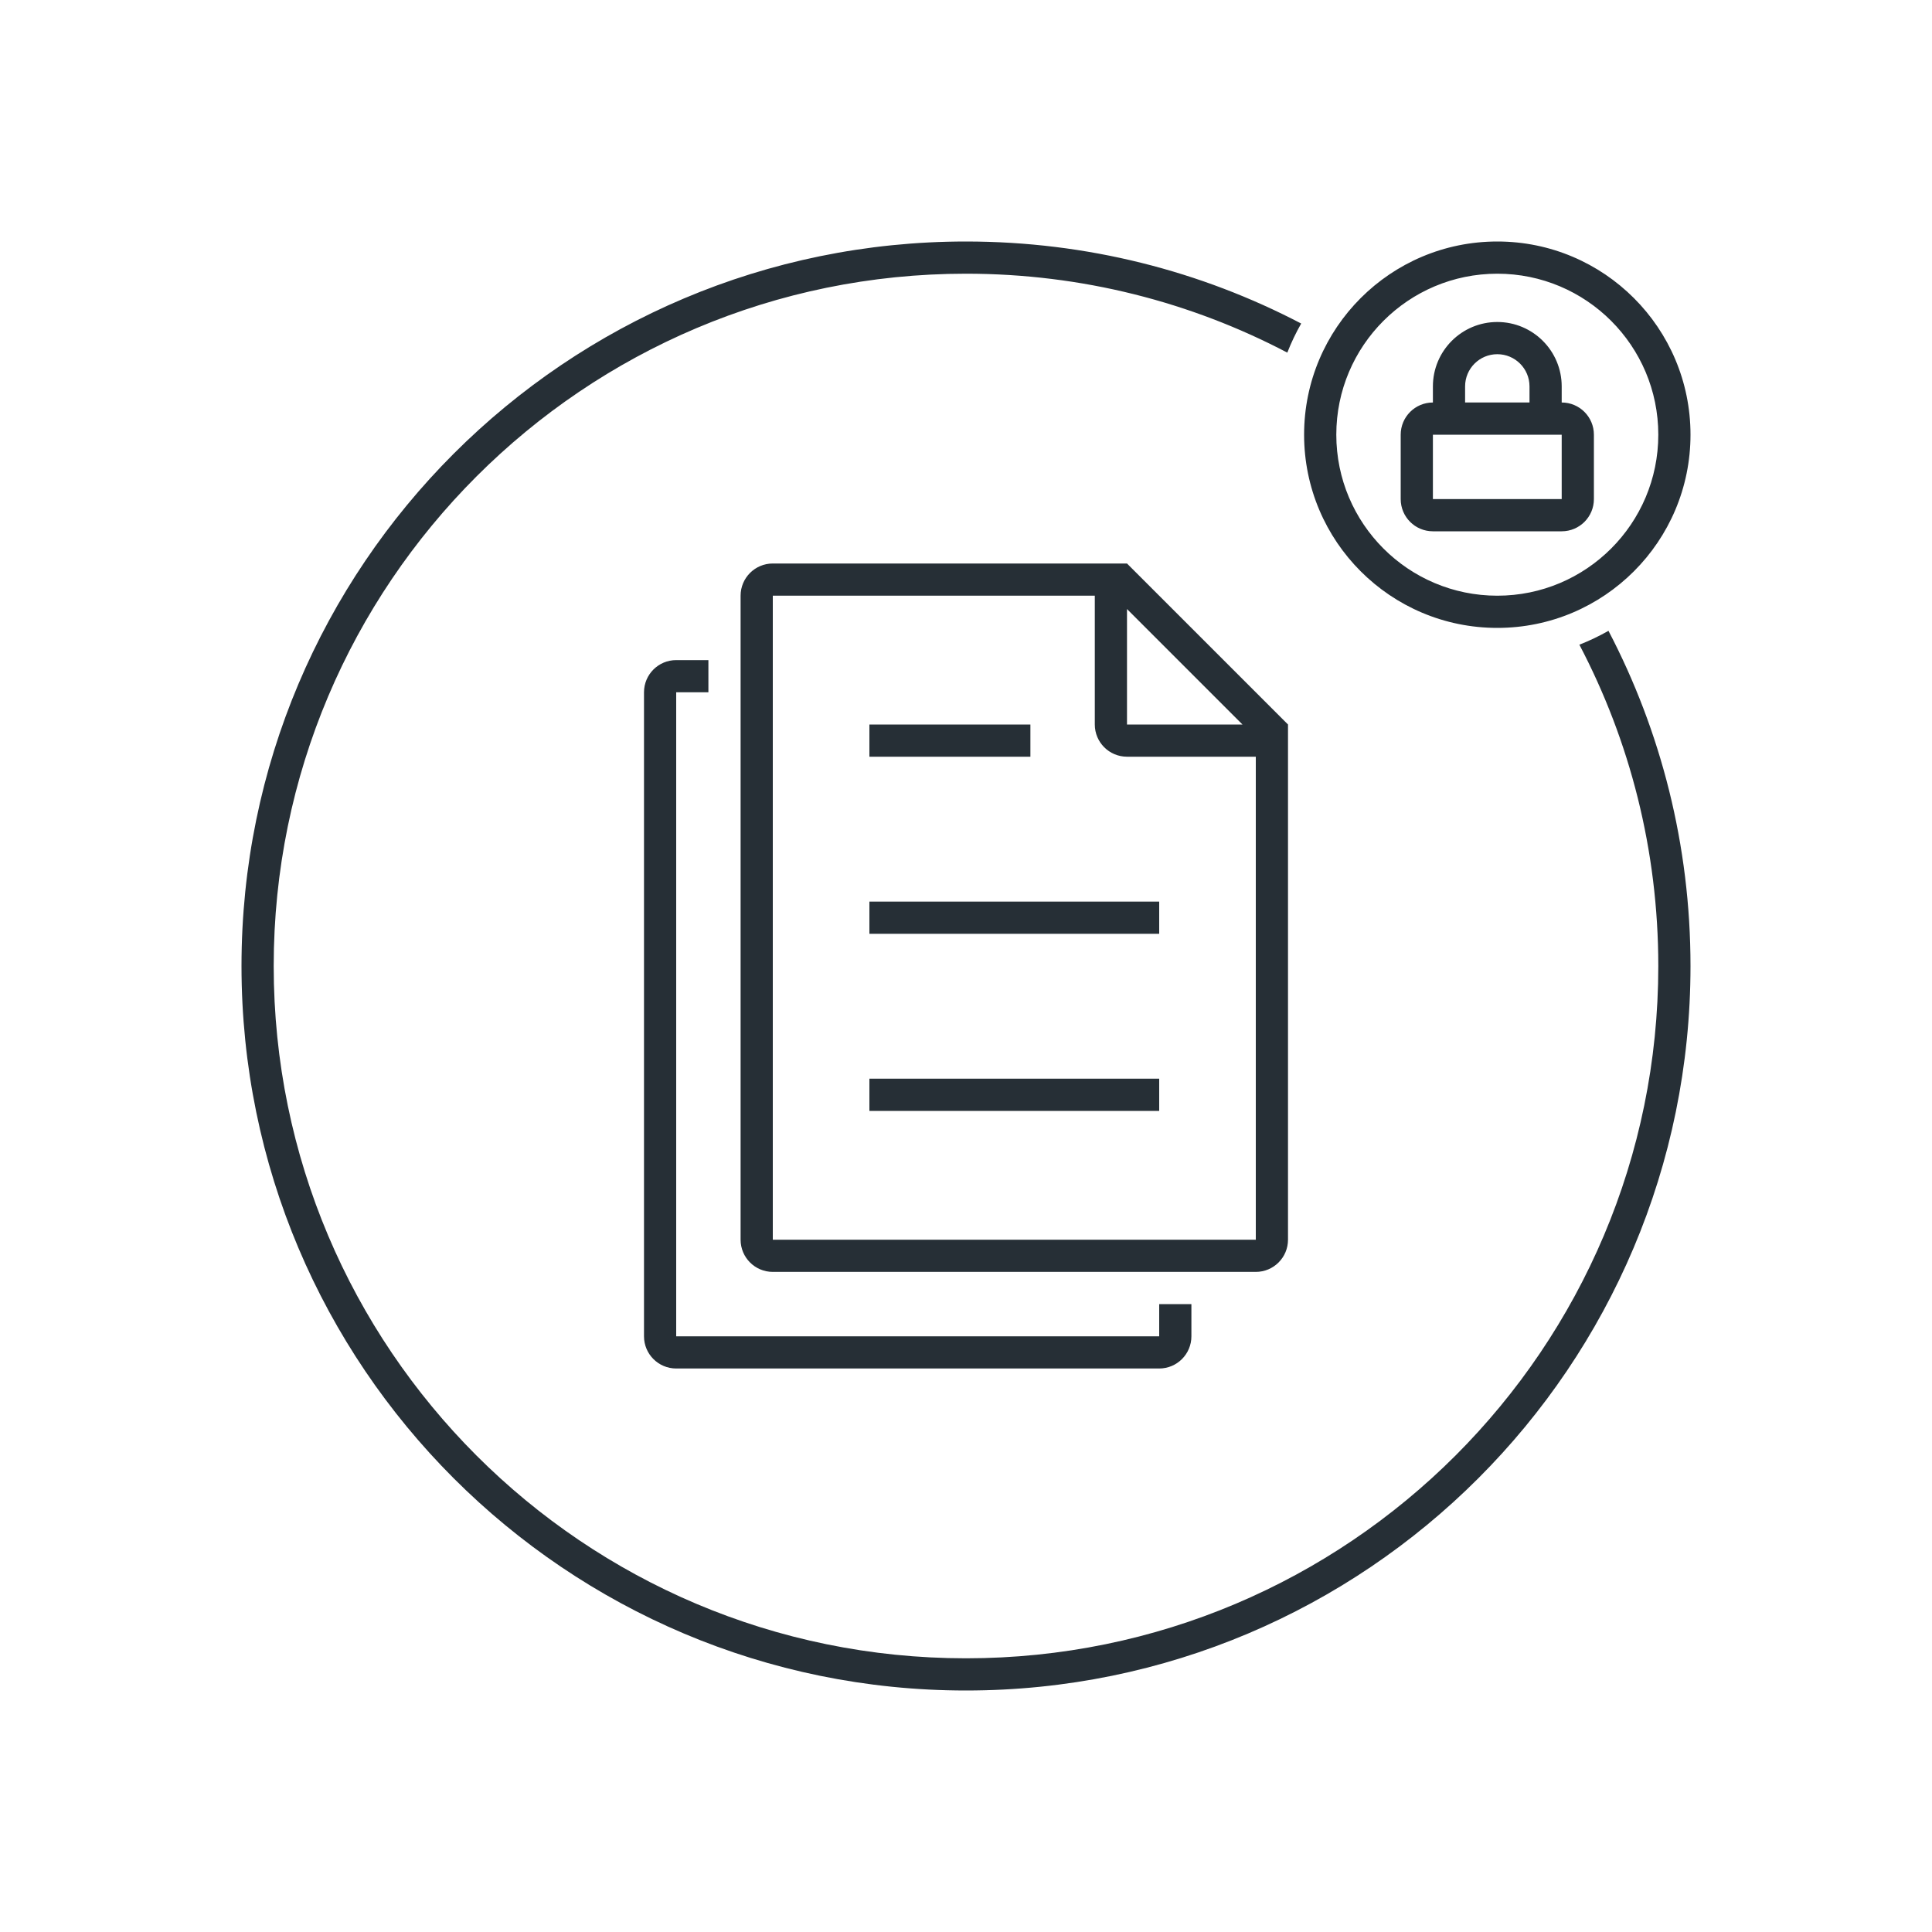 <?xml version="1.0" encoding="UTF-8"?>
<svg width="120px" height="120px" viewBox="0 0 120 120" version="1.1" xmlns="http://www.w3.org/2000/svg" xmlns:xlink="http://www.w3.org/1999/xlink">
    <!-- Generator: Sketch 52.6 (67491) - http://www.bohemiancoding.com/sketch -->
    <title>icon-reports-locked-120</title>
    <desc>Created with Sketch.</desc>
    <g id="Icon" stroke="none" stroke-width="1" fill="none" fill-rule="evenodd">
        <g id="Index" transform="translate(-680, -880)" fill="#262F36">
            <path d="M728,917 L728,957 L758,957 L758,927 L750,927 C748.895,927 748,926.105 748,925 L748,917 L728,917 Z M757.172,925 L750,917.828 L750,925 L757.172,925 Z M728,915 L750,915 L760,925 L760,957 C760,958.105 759.105,959 758,959 L728,959 C726.895,959 726,958.105 726,957 L726,917 C726,915.895 726.895,915 728,915 Z M734,925 L744,925 L744,927 L734,927 L734,925 Z M734,947 L752,947 L752,949 L734,949 L734,947 Z M734,936 L752,936 L752,938 L734,938 L734,936 Z M752,961 L754,961 L754,963 C754,964.105 753.105,965 752,965 L722,965 C720.895,965 720,964.105 720,963 L720,923 C720,921.895 720.895,921 722,921 L724,921 L724,923 L722,923 L722,963 L752,963 L752,961 Z M760.819,900.095 C760.49,900.673 760.202,901.276 759.957,901.902 C753.993,898.771 747.203,897 740,897 C716.252,897 697,916.252 697,940 C697,963.748 716.252,983 740,983 C763.748,983 783,963.748 783,940 C783,932.797 781.229,926.007 778.098,920.043 C778.724,919.798 779.327,919.51 779.905,919.181 C783.16,925.407 785,932.489 785,940 C785,964.853 764.853,985 740,985 C715.147,985 695,964.853 695,940 C695,915.147 715.147,895 740,895 C747.511,895 754.593,896.84 760.819,900.095 Z M773,919 C766.373,919 761,913.627 761,907 C761,900.373 766.373,895 773,895 C779.627,895 785,900.373 785,907 C785,913.627 779.627,919 773,919 Z M773,917 C778.523,917 783,912.523 783,907 C783,901.477 778.523,897 773,897 C767.477,897 763,901.477 763,907 C763,912.523 767.477,917 773,917 Z M771,905 L775,905 L775,904 C775,902.895 774.105,902 773,902 C771.895,902 771,902.895 771,904 L771,905 Z M777,905 C778.105,905 779,905.895 779,907 L779,911 C779,912.105 778.105,913 777,913 L769,913 C767.895,913 767,912.105 767,911 L767,907 C767,905.895 767.895,905 769,905 L769,904 C769,901.791 770.791,900 773,900 C775.209,900 777,901.791 777,904 L777,905 Z M769,907 L769,911 L777,911 L777,907 L769,907 Z" id="shape"></path>
        </g>
    </g>
</svg>